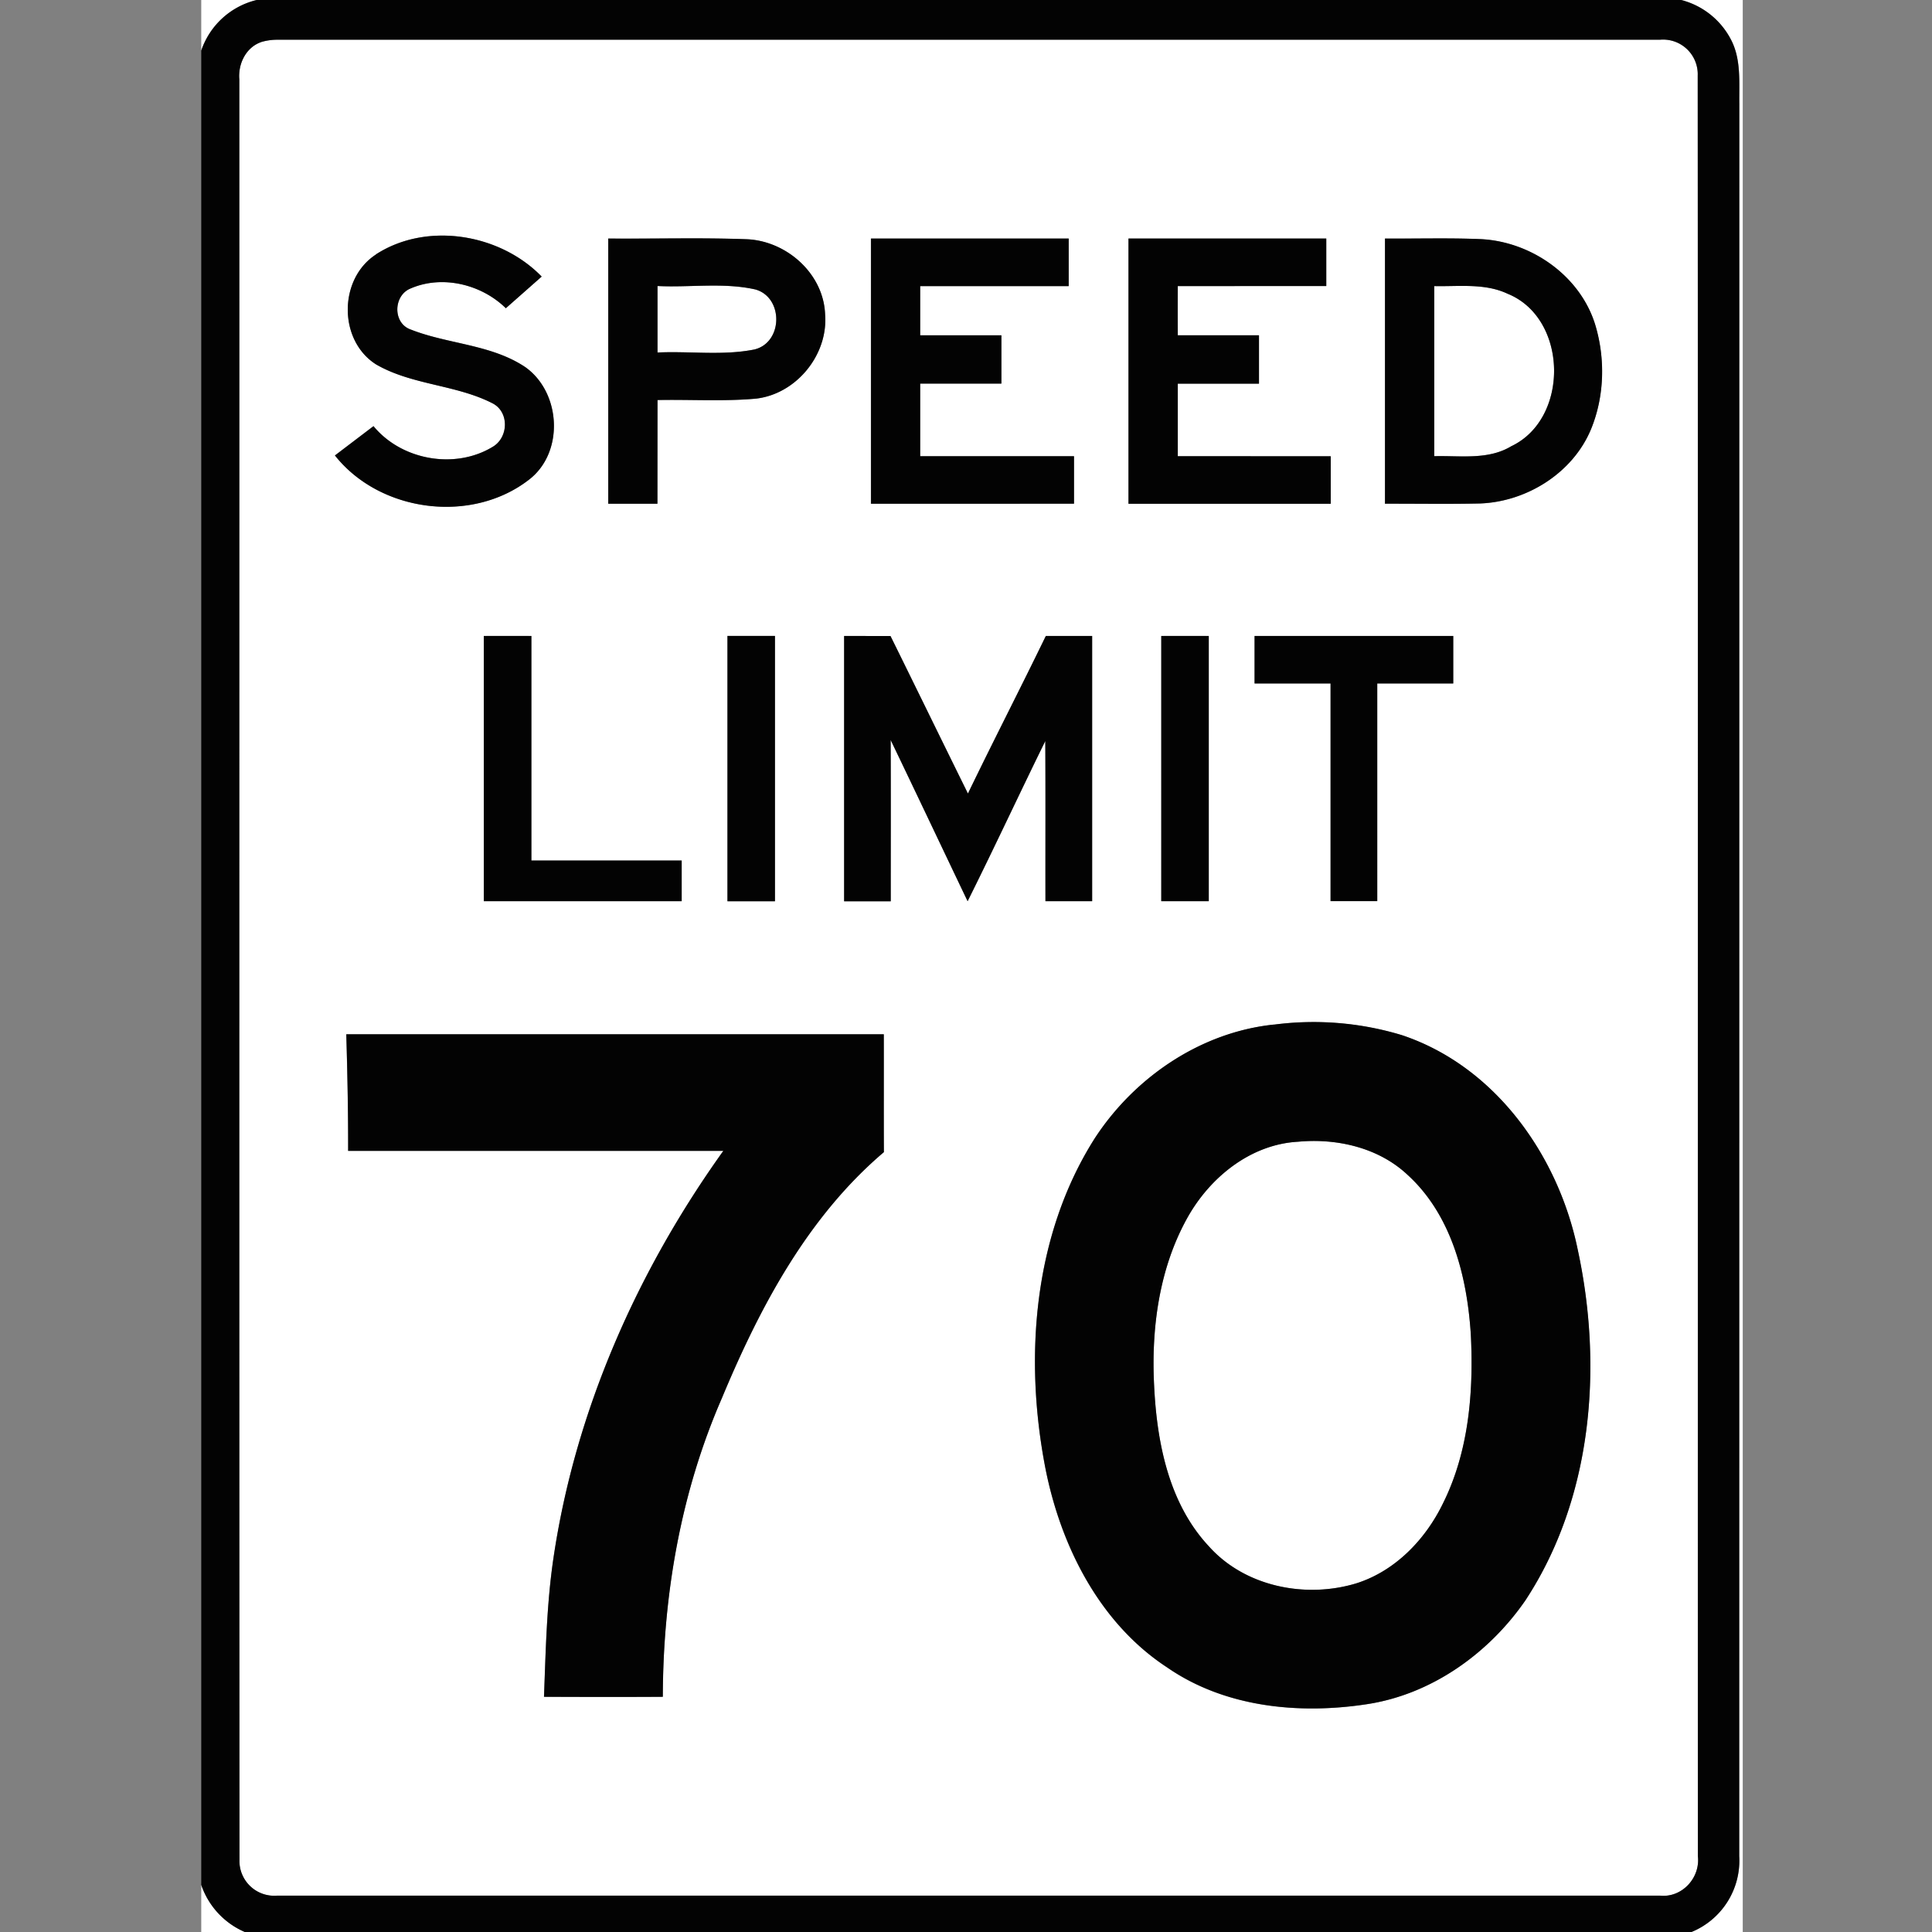 <svg xmlns="http://www.w3.org/2000/svg" width="24" height="24">
    <rect width="100%" height="100%" fill="#808080" stroke="none"/>
    <path fill="#fff" d="M2.5 0h.686A.965.965 0 0 0 2.5.628V0zM20.883 0h.766v24h-.638a.958.958 0 0 0 .595-.942l.001-21.77c-.003-.268.025-.553-.105-.799a.97.97 0 0 0-.618-.49z"/>
    <path fill="#fff" d="M3.243.523a.711.711 0 0 1 .2-.029H20.62a.43.43 0 0 1 .469.447c.004 7.373 0 14.746.002 22.119.031.268-.197.518-.471.489H3.444a.432.432 0 0 1-.47-.446C2.97 15.73 2.973 8.357 2.972.985c-.016-.191.082-.395.27-.461zM4.671 3.16c-.466.301-.47 1.068 0 1.366.445.258.993.25 1.448.484.21.109.197.427-.001.541-.468.284-1.13.165-1.479-.258l-.479.364c.559.707 1.697.854 2.409.302.442-.337.401-1.083-.044-1.399-.424-.284-.959-.284-1.423-.467-.226-.078-.219-.422-.003-.51.394-.171.88-.053 1.184.245l.445-.393c-.516-.532-1.426-.684-2.058-.276zm2.884-.197v3.295h.611l.001-1.288c.406-.009.814.019 1.22-.017.502-.056.901-.543.862-1.045-.017-.504-.471-.909-.963-.935-.577-.022-1.154-.004-1.732-.009zm3.263 0v3.295h2.522v-.59h-1.911v-.902h1.009v-.6h-1.009v-.611h1.845v-.591h-2.458zm3.199 0v3.295h2.512v-.59l-1.9-.001v-.901h1.009v-.601h-1.009v-.611l1.845-.001v-.59h-2.459zm3.187 0v3.295c.394-.002.788.006 1.182-.003.581-.022 1.153-.38 1.378-.924.168-.41.179-.882.049-1.305-.191-.606-.799-1.027-1.425-1.055-.395-.017-.79-.004-1.185-.007zM6.01 7.9v3.295h2.458v-.505H6.601V7.9a58.214 58.214 0 0 0-.591 0zm3.026 0v3.295h.59V7.899h-.591zm1.45 0v3.296h.579c0-.668.002-1.336-.001-2.004.32.667.637 1.335.956 2.003.329-.659.639-1.328.965-1.99.004.663 0 1.327.002 1.99h.58V7.9h-.575c-.318.655-.651 1.303-.968 1.958-.322-.652-.64-1.306-.962-1.957l-.576-.001zm3.939 0v3.295h.59V7.9a58.214 58.214 0 0 0-.591 0zm1.159 0v.59h.944v2.704h.58V8.49h.944V7.9h-2.469zm.243 4.828c-.911.093-1.736.656-2.23 1.416-.762 1.202-.877 2.721-.612 4.092.19.966.671 1.929 1.516 2.48.714.493 1.631.583 2.47.456.805-.12 1.519-.627 1.976-1.289.833-1.267.966-2.896.653-4.351-.238-1.17-1.022-2.284-2.185-2.672a3.794 3.794 0 0 0-1.589-.131zm-11.526.12c.014.483.024.966.023 1.449h4.661c-1.072 1.498-1.841 3.234-2.111 5.063-.084.569-.095 1.145-.117 1.719.492.002.984.003 1.476 0 .003-1.268.224-2.54.732-3.706.471-1.131 1.066-2.255 2.014-3.06-.002-.488 0-.976-.001-1.464H4.3z"/>
    <path fill="#fff" d="M8.168 3.553c.404.021.819-.046 1.216.043.351.1.343.662-.016.746-.394.078-.802.018-1.201.037v-.826zM17.817 3.554c.304.007.627-.039.911.095.752.304.771 1.55.046 1.894-.289.174-.637.115-.957.124V3.554zM16.125 14.183c.482-.046 1.001.073 1.361.412.548.5.739 1.267.785 1.981.036.714-.024 1.456-.348 2.104-.218.447-.593.837-1.075.989-.63.191-1.382.042-1.83-.459-.499-.533-.647-1.29-.681-1.996-.037-.713.062-1.458.414-2.088.28-.501.784-.911 1.374-.943zM2.5 23.414a.982.982 0 0 0 .543.586H2.5v-.586z"/>
    <path fill="#030303" d="M3.186 0h17.697a.968.968 0 0 1 .618.49c.13.245.101.531.105.799l-.001 21.77a.958.958 0 0 1-.595.942H3.043a.982.982 0 0 1-.543-.586V.629a.965.965 0 0 1 .686-.628zm.057.523c-.188.066-.286.27-.27.461.001 7.373-.002 14.746.002 22.118a.432.432 0 0 0 .47.446h17.176c.273.029.502-.221.471-.489-.001-7.373.002-14.746-.002-22.119a.431.431 0 0 0-.469-.447H3.444a.711.711 0 0 0-.2.029z"/>
    <path fill="#030303" d="M4.671 3.16c.632-.409 1.541-.257 2.058.276l-.445.393c-.304-.298-.79-.416-1.184-.245-.215.087-.223.432.003.51.464.183.999.183 1.423.467.445.316.486 1.062.044 1.399-.713.552-1.85.405-2.409-.302l.479-.364c.348.423 1.011.541 1.479.258.198-.114.211-.432.001-.541-.456-.234-1.003-.226-1.448-.484-.471-.298-.467-1.065 0-1.366zM7.555 2.963c.577.005 1.155-.013 1.732.009.491.026.945.431.963.935.039.502-.36.99-.862 1.045-.405.036-.814.009-1.22.017l-.001 1.288h-.611V2.962zm.613.59v.826c.399-.019.807.041 1.201-.037.359-.084.367-.646.016-.746-.397-.09-.812-.023-1.216-.043zM10.818 2.963h2.458v.591h-1.845v.611h1.009v.6h-1.009v.902h1.911v.59H10.82V2.962zM14.017 2.963h2.459v.59l-1.845.001a62.22 62.22 0 0 0 0 .611h1.009v.601h-1.009v.901l1.9.001v.59h-2.512V2.963zM17.204 2.963c.395.003.79-.009 1.185.007.626.028 1.234.449 1.425 1.055.13.423.119.895-.049 1.305-.225.544-.797.902-1.378.924-.394.009-.788.002-1.182.003V2.962zm.613.591v2.113c.321-.009.668.051.957-.124.726-.343.706-1.59-.046-1.894-.285-.134-.608-.088-.911-.095zM6.01 7.9h.591v2.79h1.867v.505H6.01V7.9zM9.036 7.9h.591v3.296h-.59V7.901zM10.486 7.9l.576.001c.322.652.64 1.305.962 1.957.317-.656.65-1.303.968-1.958h.575v3.295h-.58c-.001-.663.002-1.327-.002-1.99-.325.662-.636 1.331-.965 1.99-.319-.668-.635-1.336-.956-2.003.003.668.001 1.336.001 2.004h-.579V7.9zM14.425 7.9h.591v3.295h-.59V7.9zM15.584 7.9h2.469v.59h-.944v2.704h-.58V8.49h-.944V7.9zM15.827 12.728a3.779 3.779 0 0 1 1.589.131c1.163.389 1.947 1.502 2.185 2.672.313 1.455.18 3.085-.653 4.351-.458.662-1.171 1.17-1.976 1.289-.839.127-1.756.037-2.47-.456-.844-.551-1.326-1.513-1.516-2.48-.265-1.371-.15-2.89.612-4.092.494-.76 1.318-1.322 2.23-1.416zm.298 1.455c-.591.033-1.094.442-1.374.943-.352.63-.451 1.375-.414 2.088.034.706.182 1.463.681 1.996.448.501 1.2.65 1.83.459.482-.152.857-.542 1.075-.989.324-.648.384-1.391.348-2.104-.046-.715-.237-1.481-.785-1.981-.36-.339-.879-.457-1.361-.412zM4.301 12.848h6.678c.001.488-.001.976.001 1.464-.948.805-1.543 1.929-2.014 3.06-.508 1.167-.729 2.438-.732 3.706-.492.003-.984.002-1.476 0 .022-.574.033-1.15.117-1.719.269-1.829 1.038-3.565 2.111-5.063H4.325c.001-.483-.009-.966-.023-1.449z"/>
</svg>
